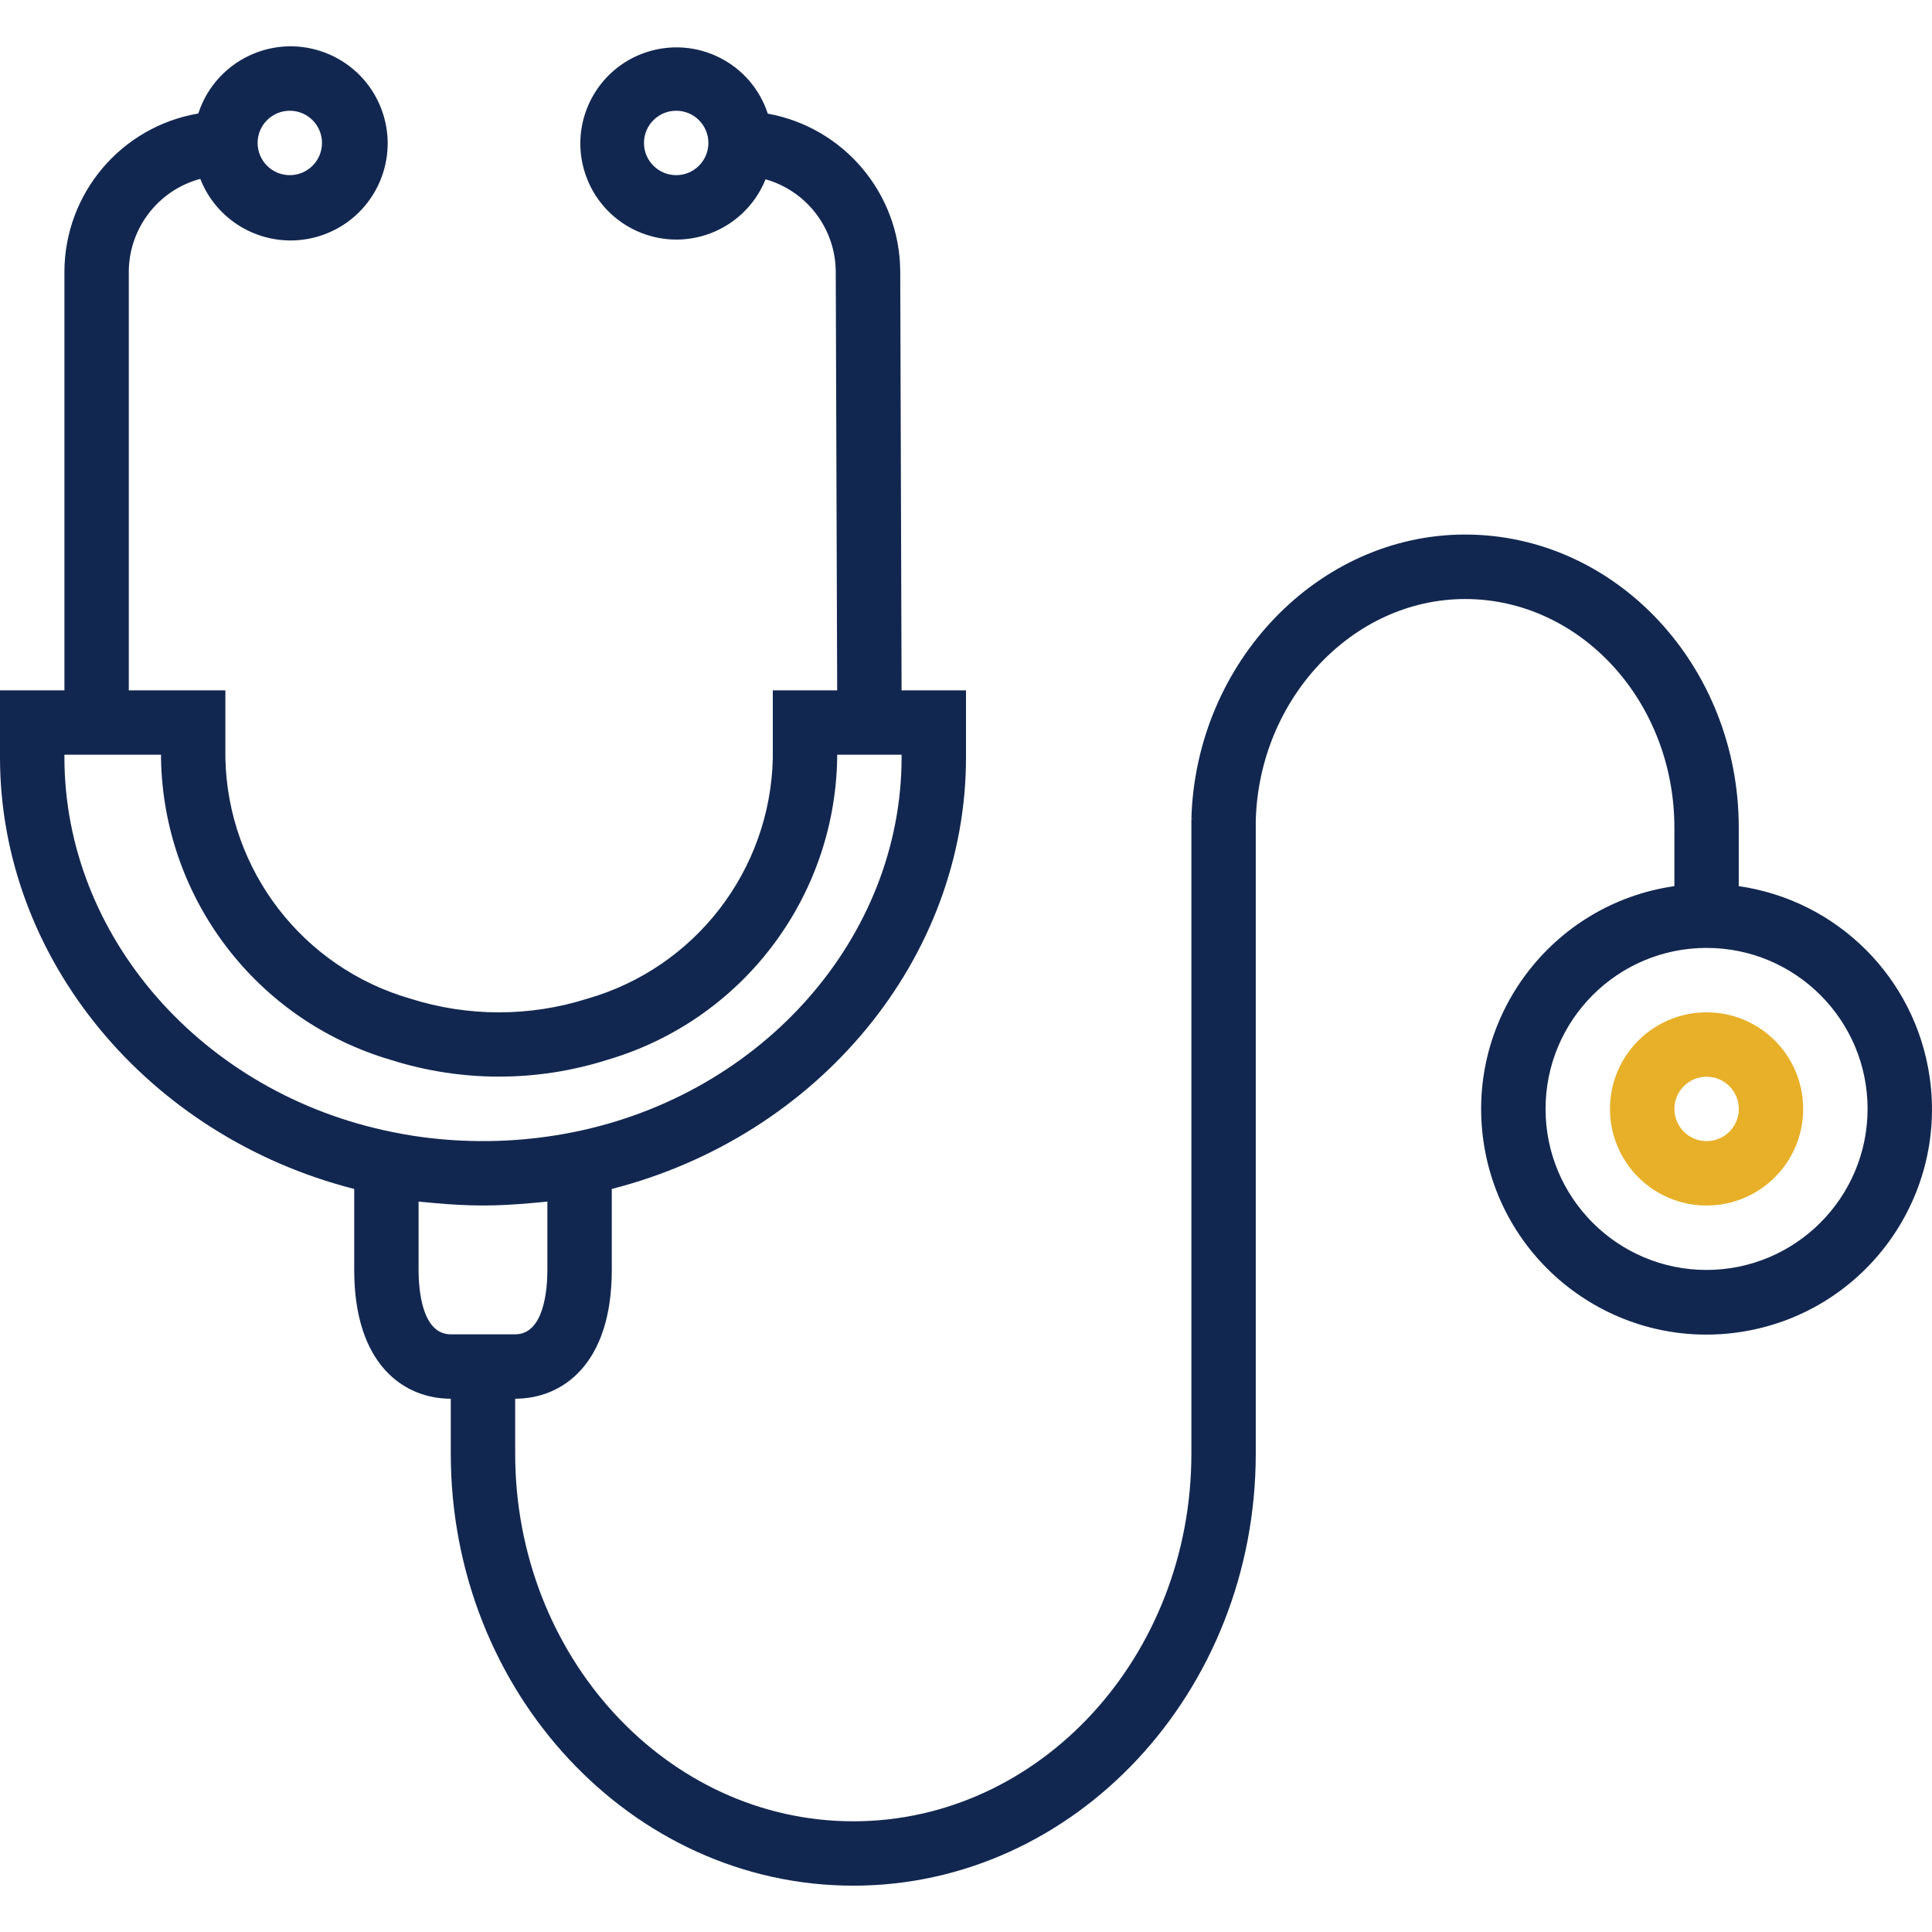 <svg width="50" height="50" viewBox="0 0 50 50" fill="none" xmlns="http://www.w3.org/2000/svg">
<path d="M49.939 27.873C49.57 25.313 47.559 23.302 44.999 22.933V21.418C44.999 17.238 41.822 13.834 37.916 13.834C34.123 13.834 30.947 17.134 30.833 21.191H30.881L30.833 21.199V37.621C30.833 42.871 26.908 47.135 22.083 47.135C17.258 47.135 13.333 42.865 13.333 37.621V36.199C14.541 36.199 15.833 35.323 15.833 32.866V30.77C21.181 29.402 25 24.81 25 19.603V17.866H23.333L23.298 7.02C23.286 5.013 21.845 3.298 19.87 2.941C19.444 1.636 18.04 0.923 16.734 1.349C15.429 1.775 14.716 3.179 15.142 4.485C15.568 5.79 16.972 6.503 18.277 6.077C18.977 5.848 19.539 5.323 19.813 4.64C20.881 4.944 21.62 5.915 21.629 7.025L21.666 17.866H20V19.628C19.933 22.526 17.99 25.045 15.203 25.845C13.712 26.318 12.111 26.318 10.62 25.845C7.836 25.042 5.897 22.524 5.833 19.628V17.866H3.333V7.033C3.338 5.906 4.096 4.922 5.183 4.629C5.69 5.921 7.148 6.556 8.439 6.049C9.73 5.542 10.366 4.084 9.859 2.793C9.352 1.502 7.894 0.866 6.603 1.373C5.903 1.648 5.363 2.222 5.132 2.937C3.134 3.278 1.672 5.007 1.667 7.033V17.866H0V19.599C0 24.812 3.821 29.406 9.167 30.77V32.866C9.167 35.323 10.458 36.199 11.666 36.199V37.621C11.666 43.788 16.339 48.801 22.083 48.801C27.827 48.801 32.499 43.782 32.499 37.621V21.239C32.583 18.077 35.014 15.503 37.916 15.503C40.903 15.503 43.333 18.157 43.333 21.42V22.933C40.144 23.393 37.932 26.351 38.392 29.539C38.853 32.728 41.811 34.94 44.999 34.479C48.188 34.019 50.4 31.061 49.939 27.873ZM17.5 4.533C17.04 4.533 16.666 4.16 16.666 3.699C16.666 3.239 17.04 2.866 17.5 2.866C17.96 2.866 18.333 3.239 18.333 3.699C18.333 4.16 17.96 4.533 17.5 4.533ZM7.5 2.866C7.96 2.866 8.333 3.239 8.333 3.699C8.333 4.16 7.96 4.533 7.5 4.533C7.04 4.533 6.667 4.16 6.667 3.699C6.667 3.239 7.04 2.866 7.5 2.866ZM1.667 19.599V19.532H4.167V19.628C4.229 23.249 6.639 26.41 10.115 27.43C11.936 28.007 13.892 28.007 15.713 27.43C19.191 26.412 21.603 23.251 21.666 19.628V19.532H23.333V19.599C23.333 24.235 19.76 28.314 14.833 29.301C13.676 29.532 12.491 29.59 11.317 29.473C10.931 29.436 10.547 29.378 10.166 29.299C5.24 28.314 1.667 24.235 1.667 19.599ZM11.666 34.532C10.916 34.532 10.833 33.366 10.833 32.866V31.097C10.9 31.106 10.968 31.109 11.036 31.116C11.119 31.125 11.202 31.131 11.286 31.139C11.68 31.174 12.077 31.197 12.478 31.198H12.52C12.92 31.198 13.316 31.174 13.708 31.139C13.791 31.131 13.88 31.125 13.966 31.116C14.031 31.108 14.1 31.106 14.166 31.097V32.866C14.166 33.366 14.082 34.532 13.332 34.532H11.666ZM44.166 32.866C41.865 32.866 39.999 31 39.999 28.699C39.999 26.398 41.865 24.532 44.166 24.532C46.467 24.532 48.333 26.398 48.333 28.699C48.33 30.999 46.466 32.863 44.166 32.866Z" fill="#122750"/>
<path d="M44.166 26.199C42.786 26.199 41.666 27.318 41.666 28.699C41.666 30.08 42.786 31.199 44.166 31.199C45.547 31.199 46.666 30.08 46.666 28.699C46.666 27.318 45.547 26.199 44.166 26.199ZM44.166 29.532C43.706 29.532 43.333 29.159 43.333 28.699C43.333 28.239 43.706 27.866 44.166 27.866C44.627 27.866 45 28.239 45 28.699C45 29.159 44.627 29.532 44.166 29.532Z" fill="#E7B028"/>
</svg>
